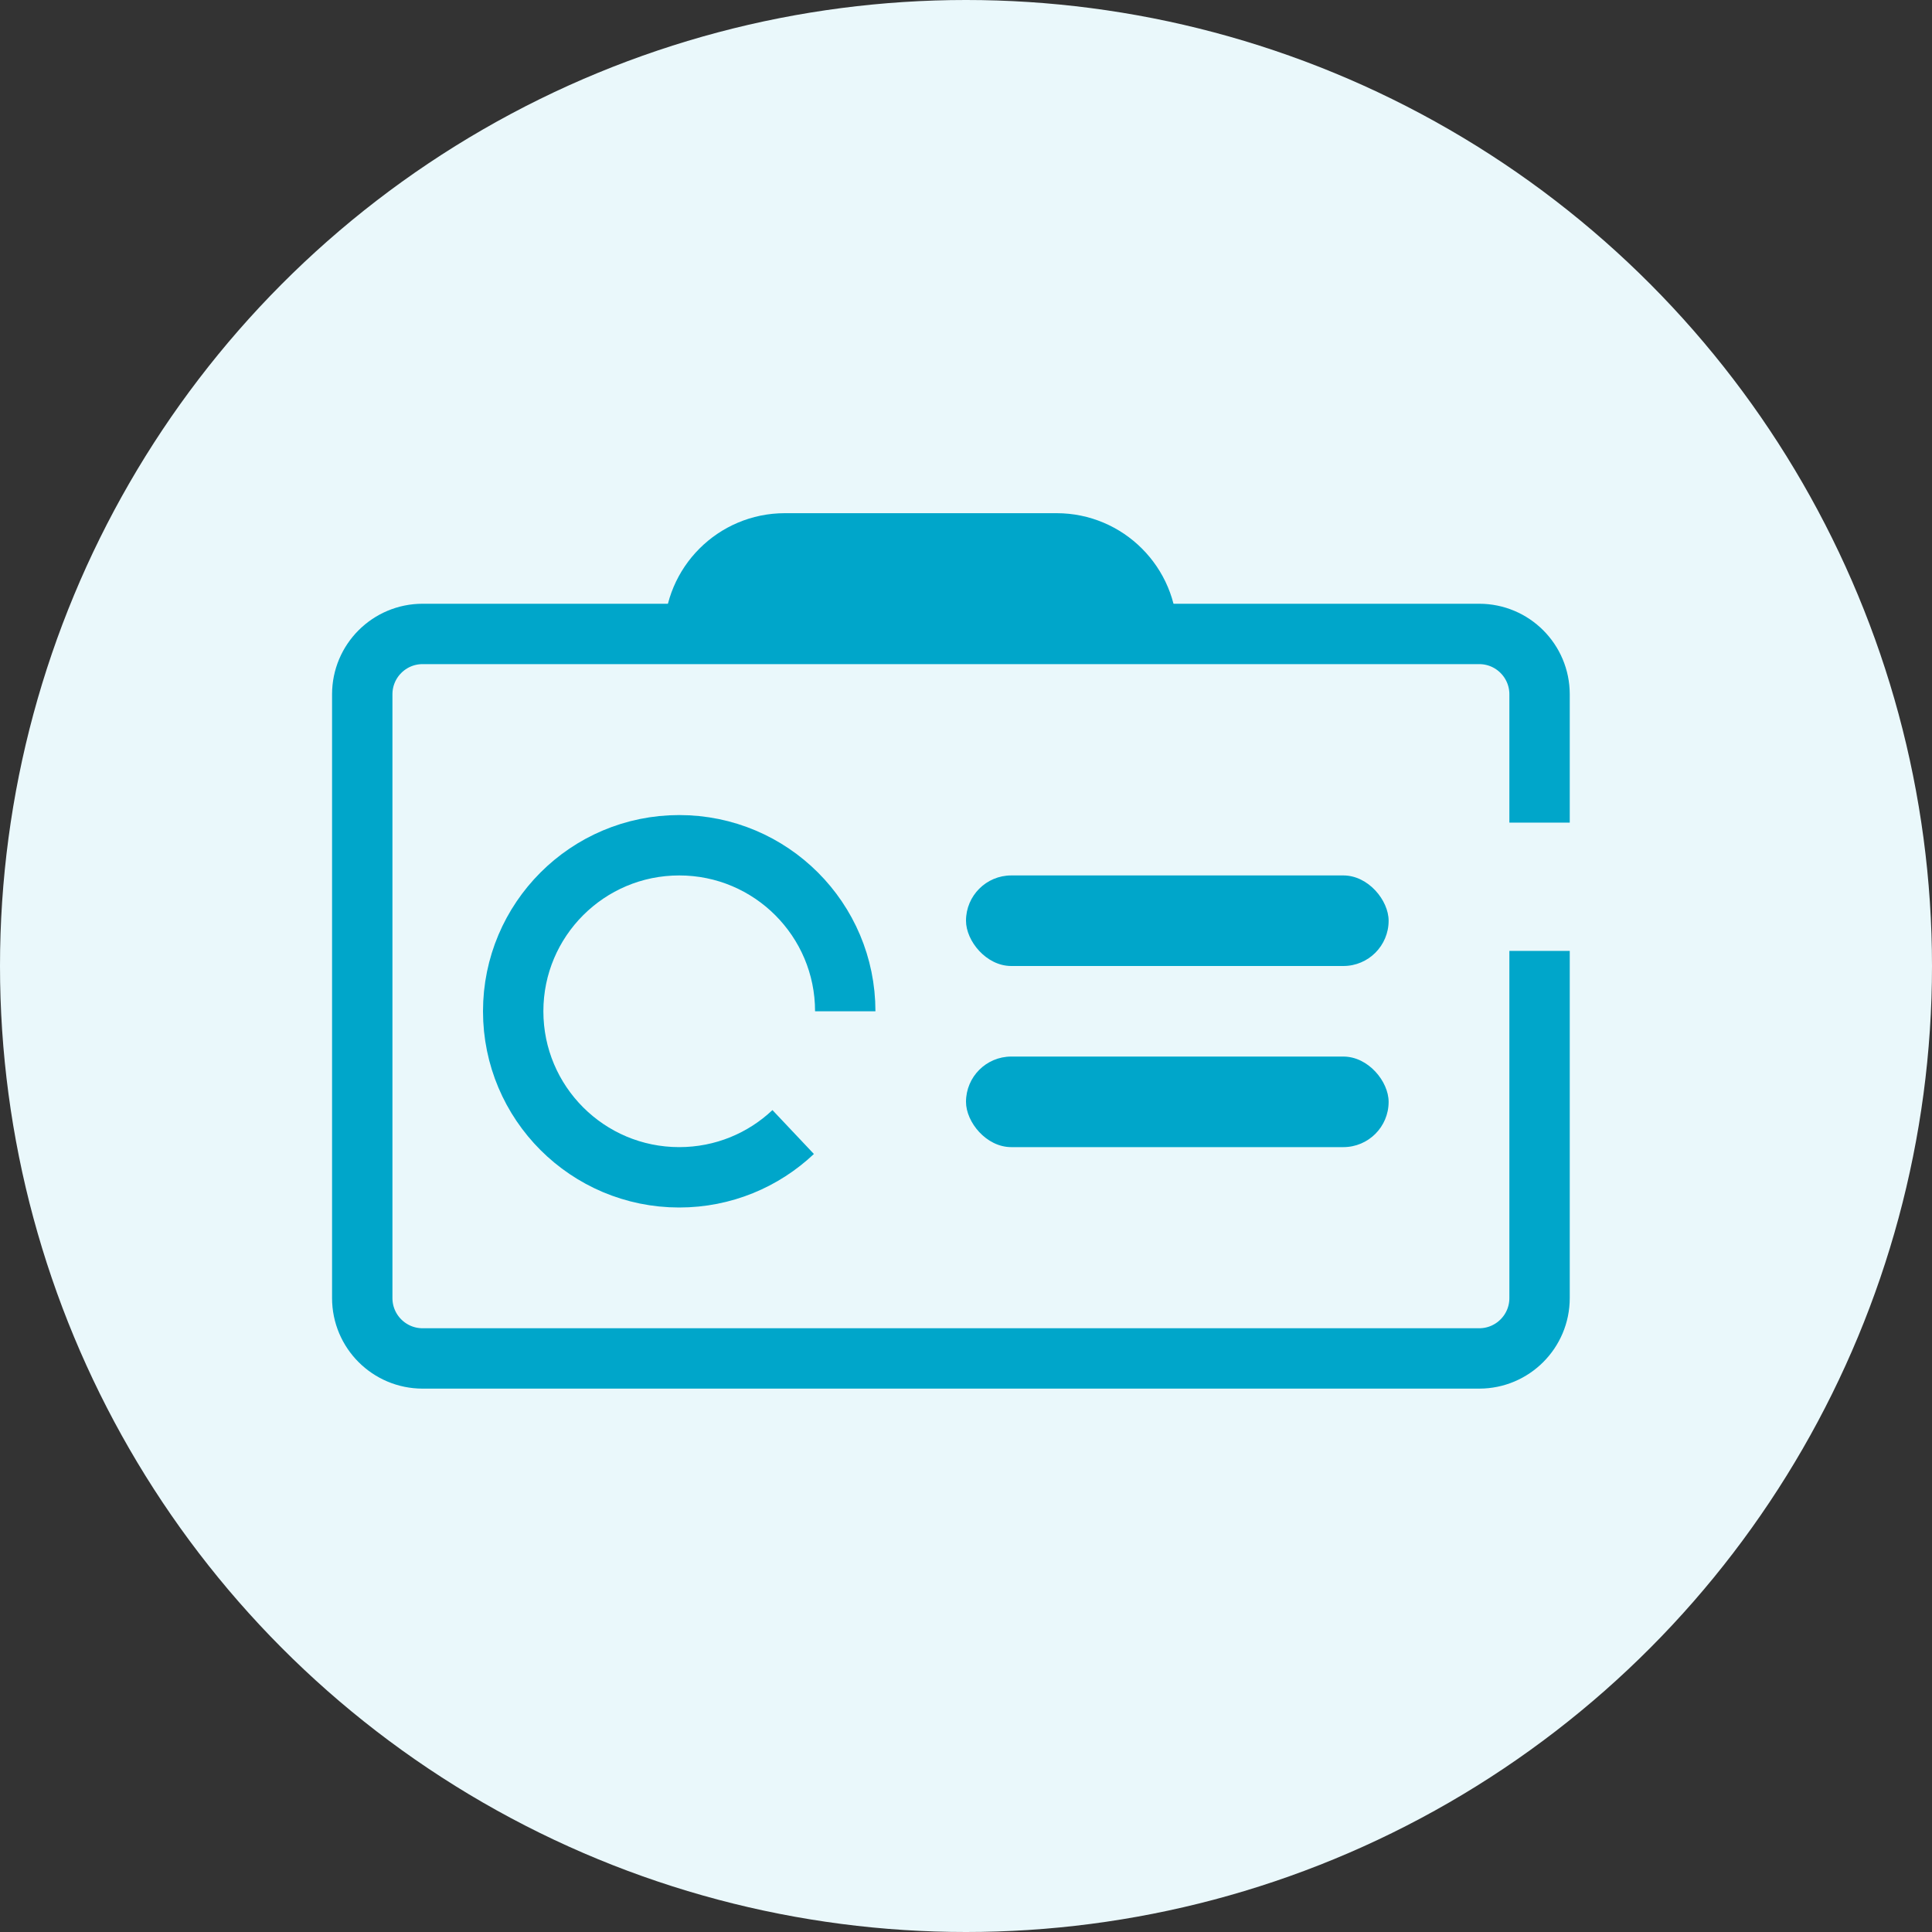 <svg width="64" height="64" viewBox="0 0 64 64" fill="none" xmlns="http://www.w3.org/2000/svg">
<rect x="0" y="0" width="64" height="64" fill="#333333" stroke="none"/>
<circle cx="32" cy="32" r="32" fill="#EAF8FB"/>
<path d="M51 31.5L51 43C51 44.105 50.105 45 49 45L39.75 45L14 45C12.895 45 12 44.105 12 43L12 23C12 21.895 12.895 21 14 21L49 21C50.105 21 51 21.895 51 23L51 27.25" stroke="#00A6CA" stroke-width="2"/>
<rect x="32" y="29" width="14" height="3" rx="1.5" fill="#00A6CA"/>
<rect x="32" y="35" width="14" height="3" rx="1.5" fill="#00A6CA"/>
<path d="M22 21C22 18.791 23.791 17 26 17H35C37.209 17 39 18.791 39 21H22Z" fill="#00A6CA"/>
<path d="M28 33.5C28 30.462 25.538 28 22.5 28C19.462 28 17 30.462 17 33.5C17 36.538 19.462 39 22.5 39C23.962 39 25.29 38.43 26.275 37.5" stroke="#00A6CA" stroke-width="2"/>
</svg>
